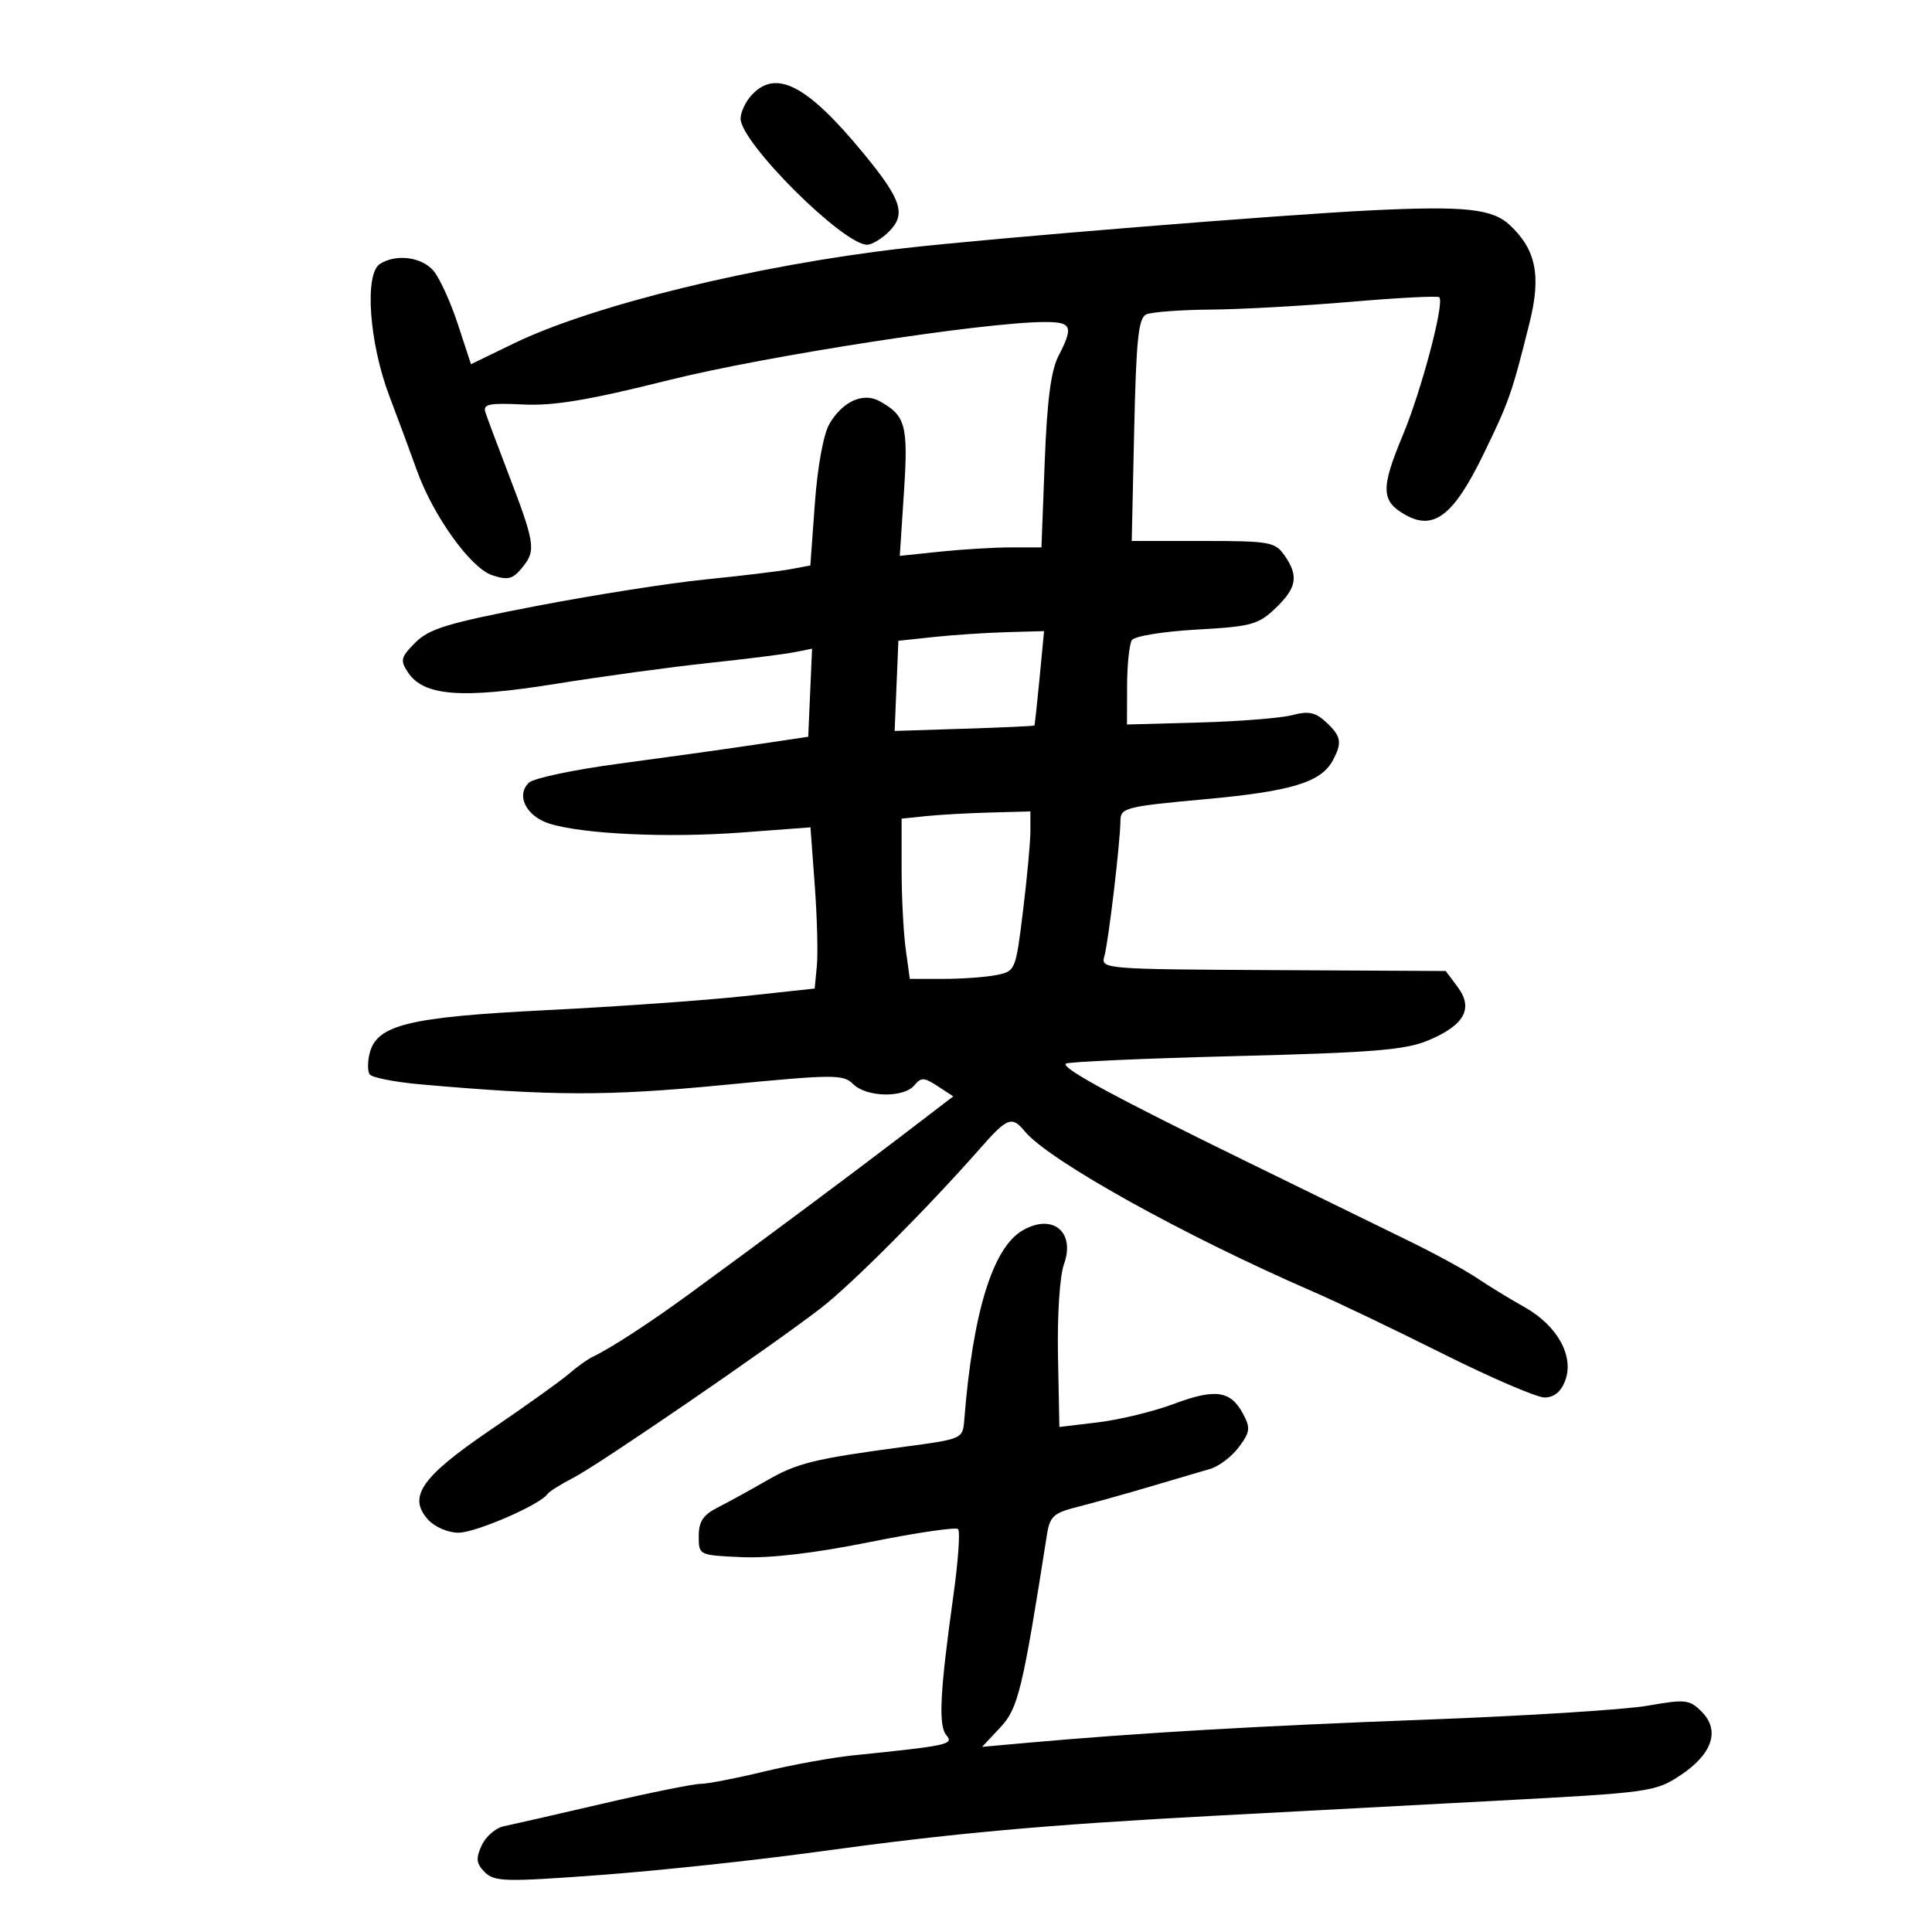 <svg xmlns="http://www.w3.org/2000/svg" width="300" height="300" viewBox="0 0 300 300" version="1.1">
	<path d="M 116.655 14.829 C 115.745 15.835, 115 17.450, 115 18.419 C 115 22.140, 130.911 38, 134.644 38 C 135.390 38, 136.923 37.077, 138.051 35.949 C 140.719 33.281, 140 31.025, 134.238 24 C 125.356 13.169, 120.465 10.618, 116.655 14.829 M 213 32.659 C 198.875 33.341, 153.938 36.986, 140.215 38.562 C 117.419 41.180, 92 47.395, 79.743 53.347 L 73.135 56.555 71.085 50.309 C 69.957 46.874, 68.252 43.149, 67.295 42.032 C 65.460 39.888, 61.517 39.388, 59 40.979 C 56.559 42.522, 57.320 53.227, 60.458 61.500 C 61.919 65.350, 63.836 70.525, 64.718 73 C 67.240 80.073, 73.082 88.217, 76.426 89.319 C 78.915 90.140, 79.623 89.949, 81.169 88.039 C 83.259 85.459, 83.079 84.330, 78.798 73.190 C 77.173 68.960, 75.630 64.825, 75.368 64 C 74.974 62.754, 75.961 62.552, 81.197 62.808 C 85.994 63.042, 91.391 62.142, 103.785 59.040 C 118.875 55.264, 152.858 50.011, 162.250 50.003 C 166.441 50, 166.723 50.701, 164.365 55.261 C 163.193 57.528, 162.587 62.178, 162.223 71.711 L 161.716 85 157.005 85 C 154.414 85, 149.464 85.296, 146.007 85.657 L 139.720 86.314 140.366 76.407 C 141.043 66.023, 140.644 64.541, 136.564 62.284 C 134.025 60.878, 130.809 62.346, 128.783 65.835 C 127.870 67.407, 126.947 72.460, 126.532 78.155 L 125.828 87.810 122.664 88.395 C 120.924 88.716, 115 89.430, 109.500 89.980 C 104 90.531, 92.198 92.386, 83.274 94.102 C 69.571 96.739, 66.653 97.619, 64.505 99.767 C 62.225 102.048, 62.105 102.527, 63.347 104.405 C 65.782 108.088, 71.633 108.542, 86.302 106.187 C 93.561 105.022, 104.225 103.566, 110 102.953 C 115.775 102.339, 121.759 101.588, 123.299 101.284 L 126.098 100.730 125.799 107.568 L 125.500 114.406 117 115.670 C 112.325 116.364, 102.875 117.684, 96 118.601 C 89.125 119.519, 82.891 120.834, 82.147 121.523 C 80.064 123.454, 81.695 126.750, 85.298 127.888 C 90.465 129.522, 103.691 130.134, 115.174 129.271 L 125.849 128.469 126.515 137.485 C 126.882 142.443, 127.029 148.075, 126.841 150 L 126.500 153.500 115.500 154.689 C 109.450 155.342, 95.644 156.318, 84.821 156.858 C 63.439 157.924, 58.508 159.129, 57.395 163.562 C 57.074 164.840, 57.068 166.301, 57.381 166.807 C 57.694 167.313, 61.224 168.018, 65.225 168.372 C 85.835 170.198, 94.318 170.218, 112.294 168.480 C 129.548 166.812, 130.945 166.802, 132.487 168.344 C 134.535 170.392, 140.331 170.510, 141.969 168.537 C 143.032 167.257, 143.485 167.272, 145.602 168.659 L 148.020 170.243 140.260 176.183 C 132.316 182.263, 117.918 192.984, 106.932 201 C 100.810 205.468, 94.838 209.350, 92.043 210.679 C 91.242 211.061, 89.569 212.257, 88.326 213.338 C 87.083 214.419, 81.667 218.292, 76.292 221.944 C 65.430 229.323, 63.261 232.421, 66.473 235.970 C 67.508 237.114, 69.566 238, 71.188 238 C 73.860 238, 83.869 233.658, 85 232.008 C 85.275 231.607, 87.075 230.473, 89 229.487 C 92.903 227.489, 119.734 209.099, 127.500 203.098 C 132.241 199.435, 144.111 187.523, 152.260 178.250 C 156.411 173.527, 157.142 173.252, 159.128 175.672 C 162.833 180.188, 183.913 191.904, 204 200.613 C 207.575 202.163, 216.604 206.484, 224.064 210.216 C 231.524 213.947, 238.623 217, 239.839 217 C 241.296 217, 242.384 216.119, 243.032 214.416 C 244.478 210.611, 241.850 205.845, 236.714 202.962 C 234.396 201.660, 231.080 199.633, 229.346 198.457 C 227.611 197.281, 222.886 194.703, 218.846 192.728 C 214.805 190.752, 203.625 185.286, 194 180.579 C 173.099 170.360, 164.797 165.870, 165.501 165.165 C 165.788 164.879, 177.605 164.352, 191.761 163.993 C 213.219 163.450, 218.212 163.044, 221.779 161.551 C 227.400 159.198, 228.835 156.596, 226.348 153.264 L 224.492 150.778 197.696 150.639 C 171.405 150.503, 170.910 150.462, 171.481 148.500 C 172.113 146.325, 173.953 130.801, 173.982 127.400 C 173.999 125.436, 174.849 125.223, 187.148 124.099 C 200.554 122.875, 205.139 121.477, 206.970 118.055 C 208.442 115.306, 208.268 114.328, 205.921 112.141 C 204.266 110.599, 203.197 110.375, 200.671 111.042 C 198.927 111.503, 192.437 112.020, 186.249 112.190 L 174.998 112.500 175.014 106.500 C 175.023 103.200, 175.361 100.001, 175.765 99.390 C 176.170 98.779, 180.681 98.048, 185.818 97.762 C 194.317 97.289, 195.394 96.996, 198.068 94.435 C 201.382 91.260, 201.689 89.428, 199.443 86.223 C 197.994 84.153, 197.123 84, 186.811 84 L 175.735 84 176.117 66.750 C 176.430 52.645, 176.773 49.376, 178 48.820 C 178.825 48.446, 183.325 48.110, 188 48.073 C 192.675 48.036, 202.475 47.492, 209.778 46.864 C 217.081 46.237, 223.251 45.918, 223.489 46.156 C 224.338 47.004, 220.734 60.619, 217.800 67.652 C 214.371 75.868, 214.444 77.833, 218.257 79.966 C 222.664 82.431, 225.745 80.020, 230.377 70.482 C 234.344 62.316, 234.755 61.143, 237.501 50.147 C 239.333 42.811, 238.526 38.782, 234.457 34.960 C 231.750 32.416, 227.485 31.959, 213 32.659 M 145 98.913 L 139.500 99.500 139.210 106.500 L 138.920 113.500 149.710 113.157 C 155.645 112.968, 160.554 112.743, 160.620 112.657 C 160.686 112.571, 161.050 109.237, 161.430 105.250 L 162.121 98 156.311 98.163 C 153.115 98.253, 148.025 98.590, 145 98.913 M 143.750 126.728 L 140 127.121 140 134.921 C 140 139.211, 140.286 144.809, 140.636 147.360 L 141.272 152 146.511 152 C 149.392 152, 153.089 151.732, 154.726 151.405 C 157.666 150.817, 157.717 150.695, 158.851 141.463 C 159.483 136.323, 160 130.741, 160 129.058 L 160 126 153.750 126.168 C 150.313 126.261, 145.813 126.513, 143.750 126.728 M 158.769 191.069 C 154.142 193.766, 151.044 203.844, 149.734 220.469 C 149.501 223.424, 149.457 223.444, 140.500 224.643 C 126.342 226.538, 123.797 227.164, 119 229.932 C 116.525 231.360, 113.150 233.215, 111.500 234.053 C 109.185 235.229, 108.500 236.253, 108.500 238.538 C 108.500 241.498, 108.505 241.500, 115.223 241.795 C 119.587 241.987, 126.544 241.165, 135.048 239.453 C 142.253 238.002, 148.430 237.096, 148.773 237.439 C 149.116 237.783, 148.786 242.437, 148.039 247.782 C 145.950 262.732, 145.688 267.919, 146.945 269.434 C 148.142 270.876, 147.337 271.050, 132.500 272.571 C 129.200 272.909, 122.951 274.044, 118.613 275.093 C 114.275 276.142, 109.842 277, 108.762 277 C 107.682 277, 100.882 278.376, 93.649 280.057 C 86.417 281.739, 79.472 283.326, 78.216 283.585 C 76.960 283.843, 75.417 285.184, 74.789 286.565 C 73.855 288.613, 73.947 289.375, 75.286 290.715 C 76.774 292.203, 78.445 292.243, 93.213 291.150 C 102.171 290.488, 117.375 288.861, 127 287.536 C 147.960 284.650, 162.156 283.364, 188.643 281.948 C 199.564 281.365, 219.397 280.308, 232.716 279.599 C 256.226 278.349, 257.048 278.234, 260.947 275.654 C 265.906 272.372, 267.130 268.686, 264.226 265.782 C 262.342 263.898, 261.715 263.829, 255.845 264.861 C 252.355 265.475, 236.900 266.448, 221.500 267.023 C 195.490 267.993, 176.603 269.090, 159.500 270.623 L 152.500 271.250 155.305 268.263 C 158.100 265.286, 158.765 262.544, 162.574 238.278 C 163.016 235.465, 163.615 234.921, 167.290 233.996 C 169.606 233.414, 174.650 232.005, 178.500 230.865 C 182.350 229.726, 186.598 228.474, 187.939 228.084 C 189.281 227.693, 191.274 226.174, 192.369 224.707 C 194.121 222.361, 194.199 221.740, 193.020 219.537 C 191.086 215.924, 188.725 215.585, 182.286 217.994 C 179.150 219.168, 173.865 220.454, 170.542 220.854 L 164.500 221.580 164.284 210.540 C 164.160 204.202, 164.555 198.144, 165.211 196.316 C 167.023 191.270, 163.437 188.349, 158.769 191.069" stroke="none" fill="black" fill-rule="evenodd"/>
</svg>